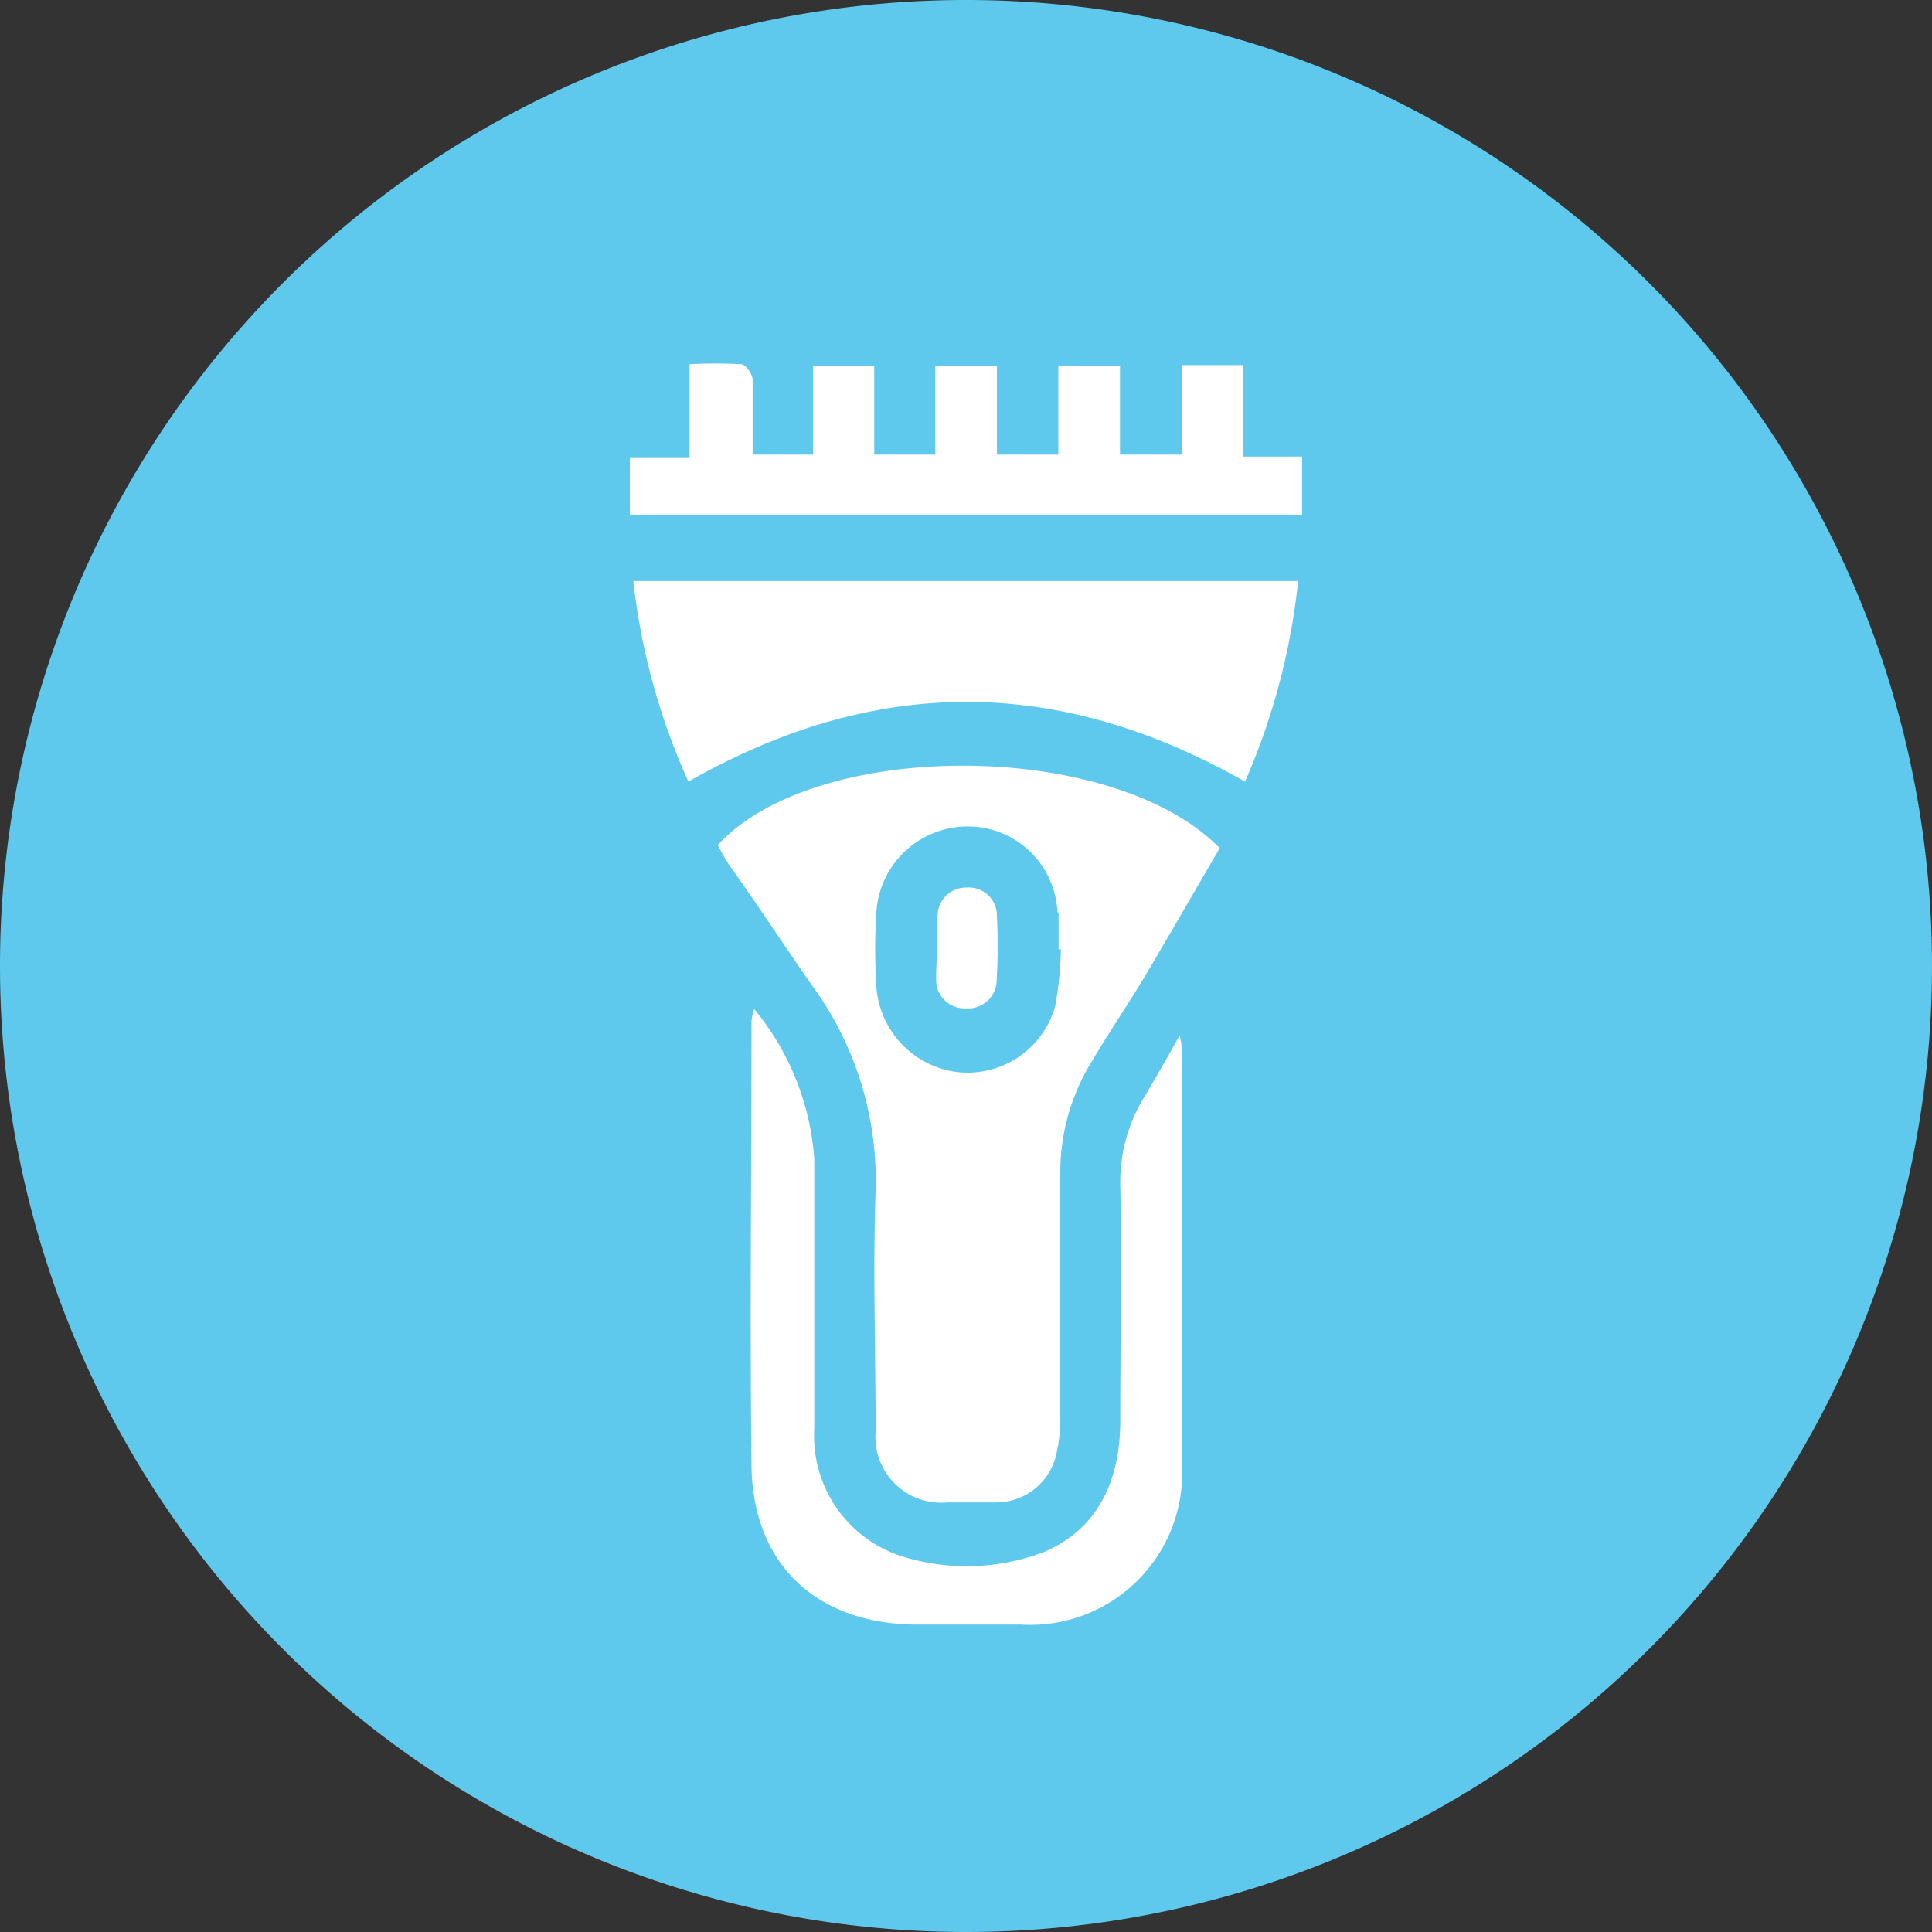 <svg xmlns="http://www.w3.org/2000/svg" viewBox="0 0 68 68"><rect x="0" y="0" width="68" height="68" fill="#333333" stroke="none"/><defs><style>.cls-1{fill:#5fc8ed;}.cls-2{fill:#fff;}</style></defs><title>icon_cuidado_personal</title><g id="Capa_2" data-name="Capa 2"><g id="icon_cuidado_personal"><path class="cls-1" d="M0,34A34,34,0,1,1,34,68,34,34,0,0,1,0,34"/><path class="cls-2" d="M25.26,29.75c.13.22.25.47.41.7,1,1.4,1.91,2.8,2.88,4.19a11.63,11.63,0,0,1,2.27,7.24c-.1,2.83,0,5.67,0,8.51a2.31,2.31,0,0,0,2.52,2.49c.56,0,1.12,0,1.67,0a2.17,2.17,0,0,0,2.18-1.75,5.36,5.36,0,0,0,.13-1.2c0-2.86,0-5.73,0-8.59a7.4,7.4,0,0,1,1.12-4c.59-1,1.22-1.92,1.81-2.9.91-1.53,1.8-3.08,2.68-4.59C39.15,26,28.66,26,25.26,29.75Zm12,2.37c0,.43,0,.86,0,1.29h.08a12.51,12.51,0,0,1-.2,2,3.2,3.2,0,0,1-3.47,2.32,3.26,3.26,0,0,1-2.83-3.09,20.38,20.38,0,0,1,0-2.43A3.22,3.22,0,0,1,34,29.09,3.16,3.16,0,0,1,37.22,32.11Z"/><path class="cls-2" d="M24.23,27.51c6.57-3.74,13-3.74,19.59,0a23.73,23.73,0,0,0,1.87-7.06H22.29A23.43,23.43,0,0,0,24.23,27.51Z"/><path class="cls-2" d="M40.27,38.62a5.71,5.71,0,0,0-.84,3.1c.05,2.76,0,5.52,0,8.29,0,2-.72,3.79-2.7,4.62a7.63,7.63,0,0,1-5.07.12,4.45,4.45,0,0,1-3-4.46c0-3.17,0-6.34,0-9.5a9.3,9.3,0,0,0-2.12-5.28,2.8,2.8,0,0,0-.09.42c0,5.22-.06,10.44,0,15.66.05,3.48,2.29,5.55,5.76,5.59,1.24,0,2.48,0,3.73,0a5.35,5.35,0,0,0,5.66-5.68c0-4.79,0-9.58,0-14.37,0-.18,0-.36-.08-.69C41.06,37.27,40.67,37.95,40.27,38.62Z"/><path class="cls-2" d="M43.75,16.07V12.85H41.59V16H39.42V12.87H37.25V16H35.09V12.87H32.92V16H30.77V12.87H28.62V16H26.49c0-.91,0-1.78,0-2.63,0-.2-.24-.53-.39-.55a16.35,16.35,0,0,0-1.83,0v3.3H22.17v2H45.83V16.07Z"/><path class="cls-2" d="M32.95,34.49a1,1,0,0,0,1.07,1,1,1,0,0,0,1.06-1,21.56,21.56,0,0,0,0-2.41A1,1,0,0,0,34,31.24a1,1,0,0,0-1,1,10,10,0,0,0,0,1.13h0A10.92,10.92,0,0,0,32.95,34.49Z"/></g></g></svg>